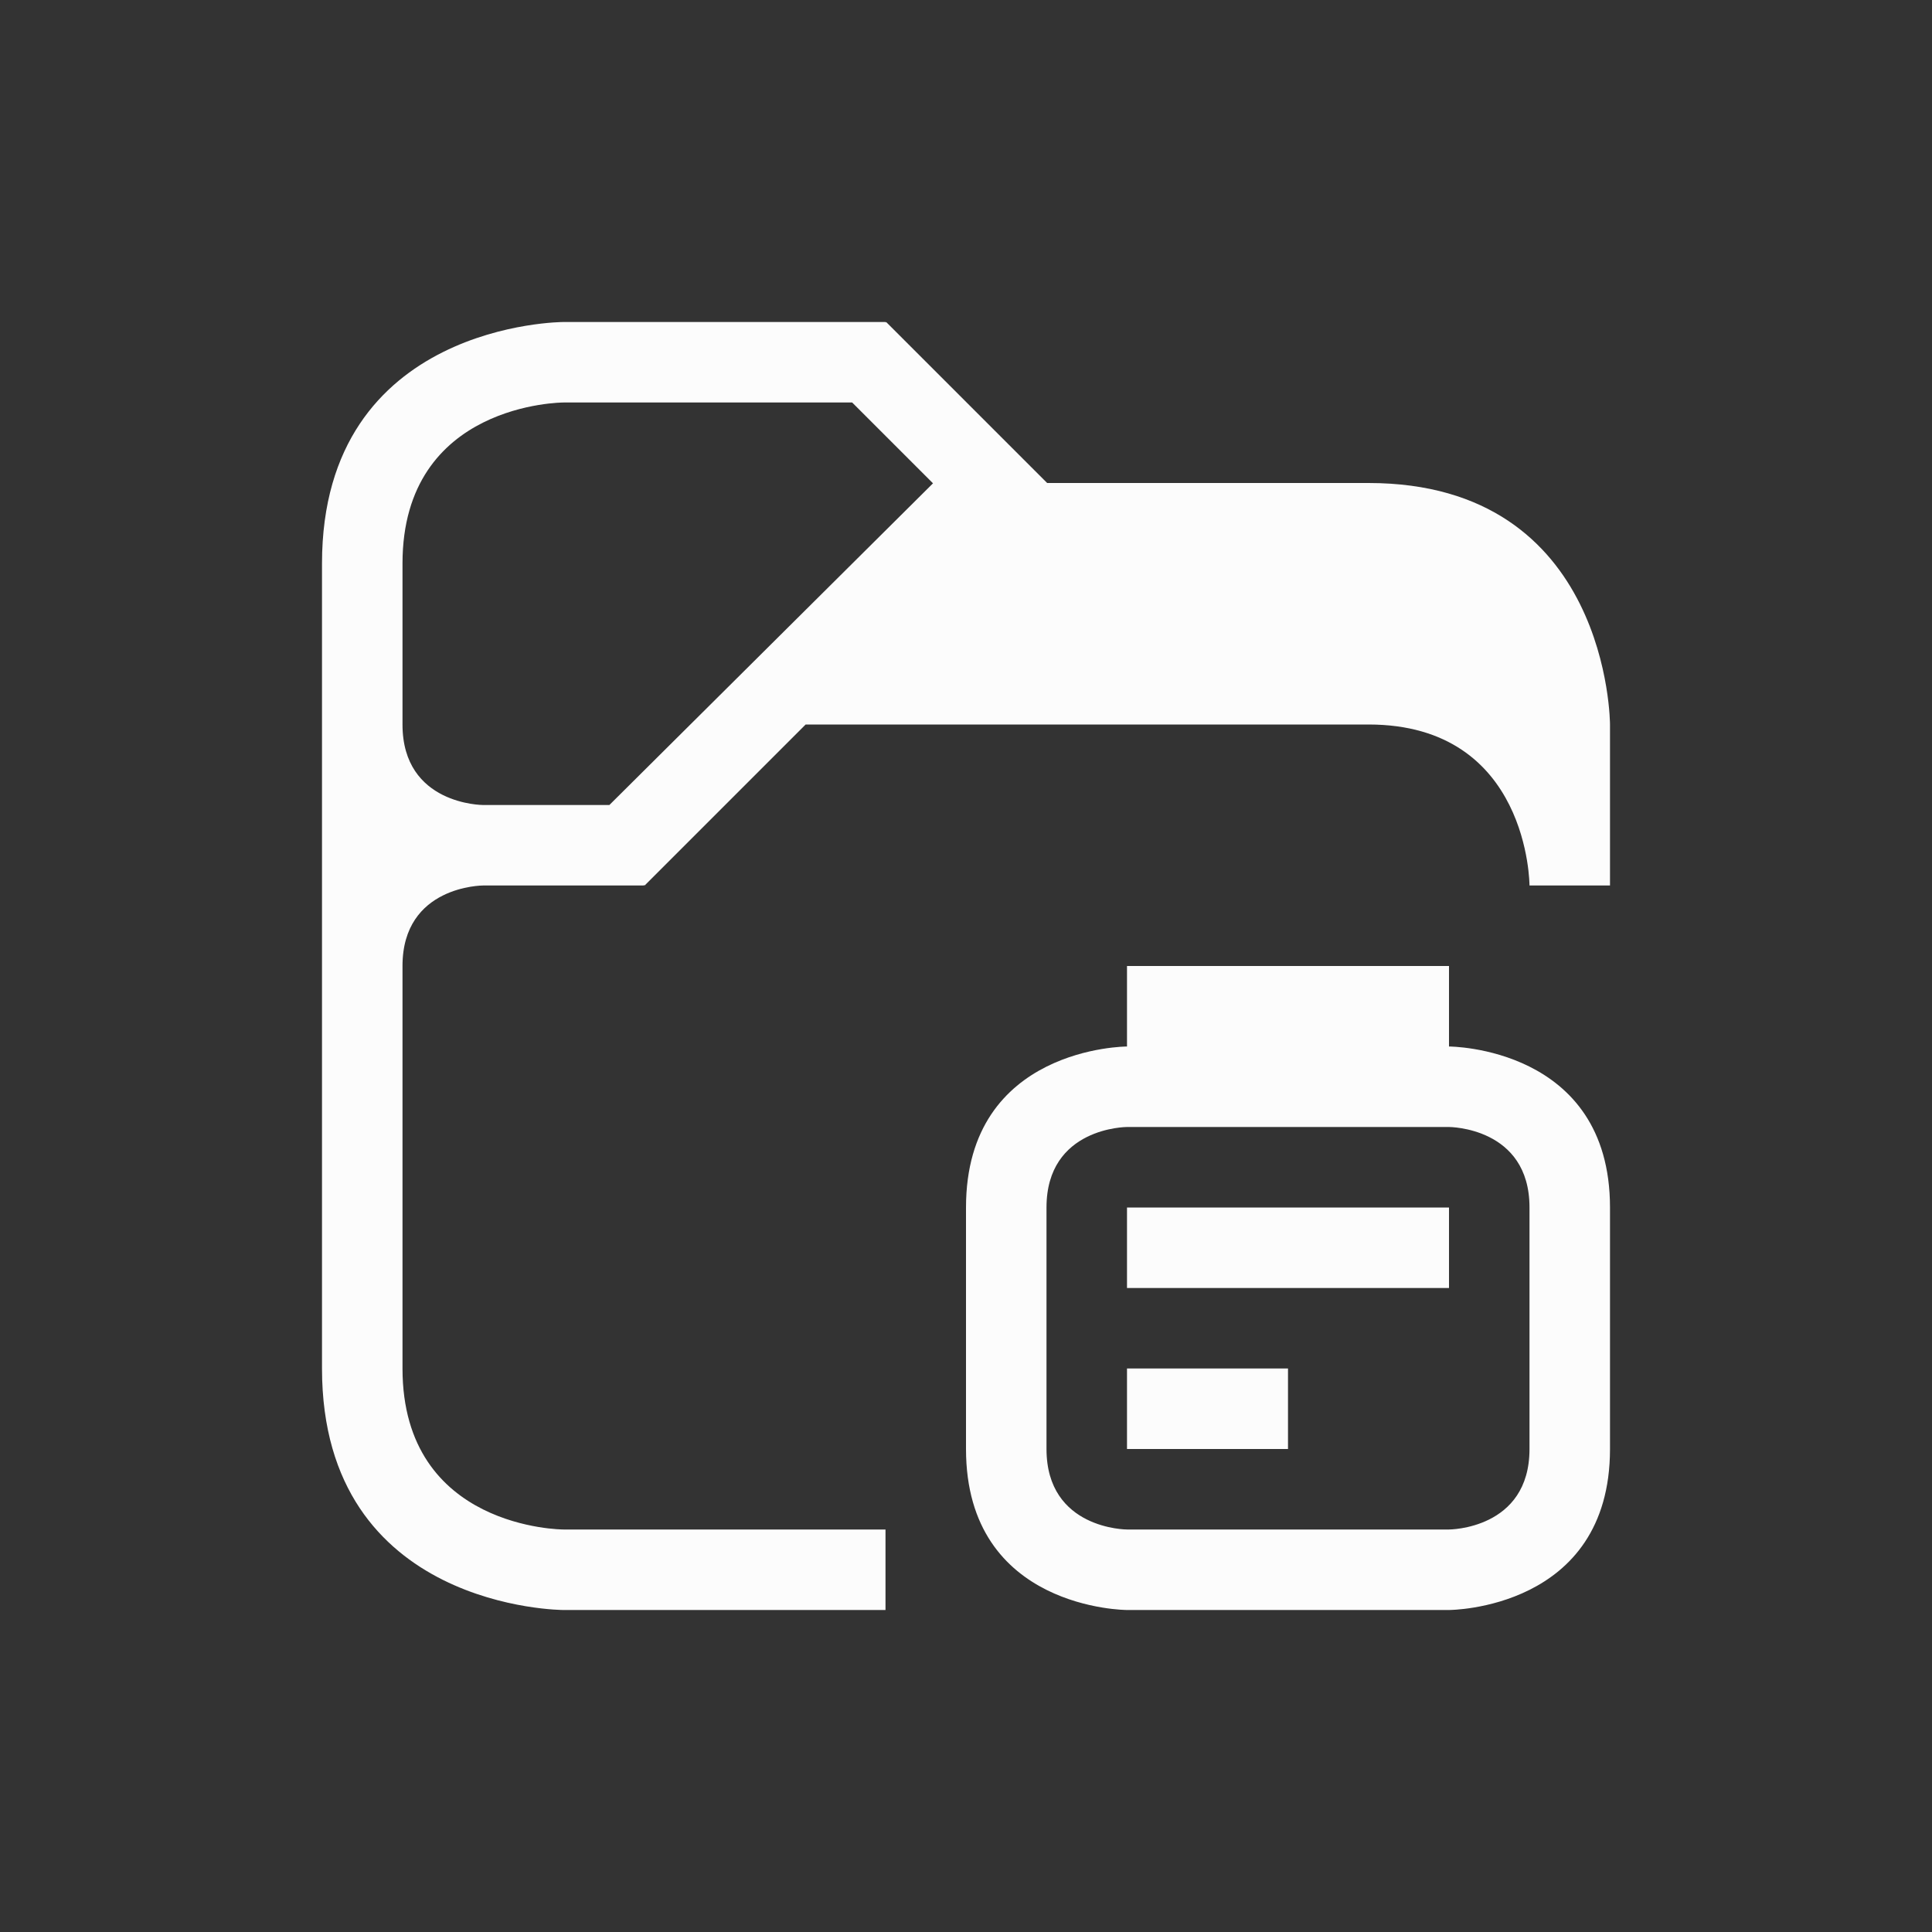 <svg xmlns="http://www.w3.org/2000/svg" viewBox="0 0 24 24" width="24" height="24">
  <rect x="0" y="0" width="24" height="24" fill="#333333" stroke="none"/>
  <defs id="defs3051">
    <style type="text/css" id="current-color-scheme">.ColorScheme-Text {color:#fcfcfc;}</style>
  </defs>
  <g transform="translate(1,1)">
    <path style="fill:currentColor;fill-opacity:1;stroke:none" d="m 3,6 v 10 c 0,3 3,3 3,3 h 4 V 18 H 6 C 6,18 4,18 4,16 V 11 C 4,10 5,10 5,10 H 7 V 9.992 L 7.008,10 l 2,-2 C 9.008,8 14,8 16,8 c 2,0 2,2 2,2 h 1 V 8 c 0,0 0,-3 -3,-3 -3,0 -3.992,0 -3.992,0 l -2,-2 L 10,3.008 V 3 H 6 C 6,3 3,3 3,6 Z M 6,4 H 7 9.586 L 10.59,5.004 6.57,9 H 6.568 5 C 5,9 4,9 4,8 V 6 C 4,4 6,4 6,4 Z m 7,7 v 1 c 0,0 -2,0 -2,2 0,2 0,1 0,3 0,2 2,2 2,2 h 4 c 0,0 2,0 2,-2 0,-2 0,-1 0,-3 0,-2 -2,-2 -2,-2 v -1 z m -1,3 c 0,-1 1,-1 1,-1 h 4 c 0,0 1,0 1,1 0,1 0,2 0,3 0,1 -1,1 -1,1 h -4 c 0,0 -1,0 -1,-1 0,-1 0,-2 0,-3 z m 1,0 v 1 h 4 v -1 h -3 z m 0,2 v 1 h 2 v -1 z" class="ColorScheme-Text"/>
  </g>
</svg>
